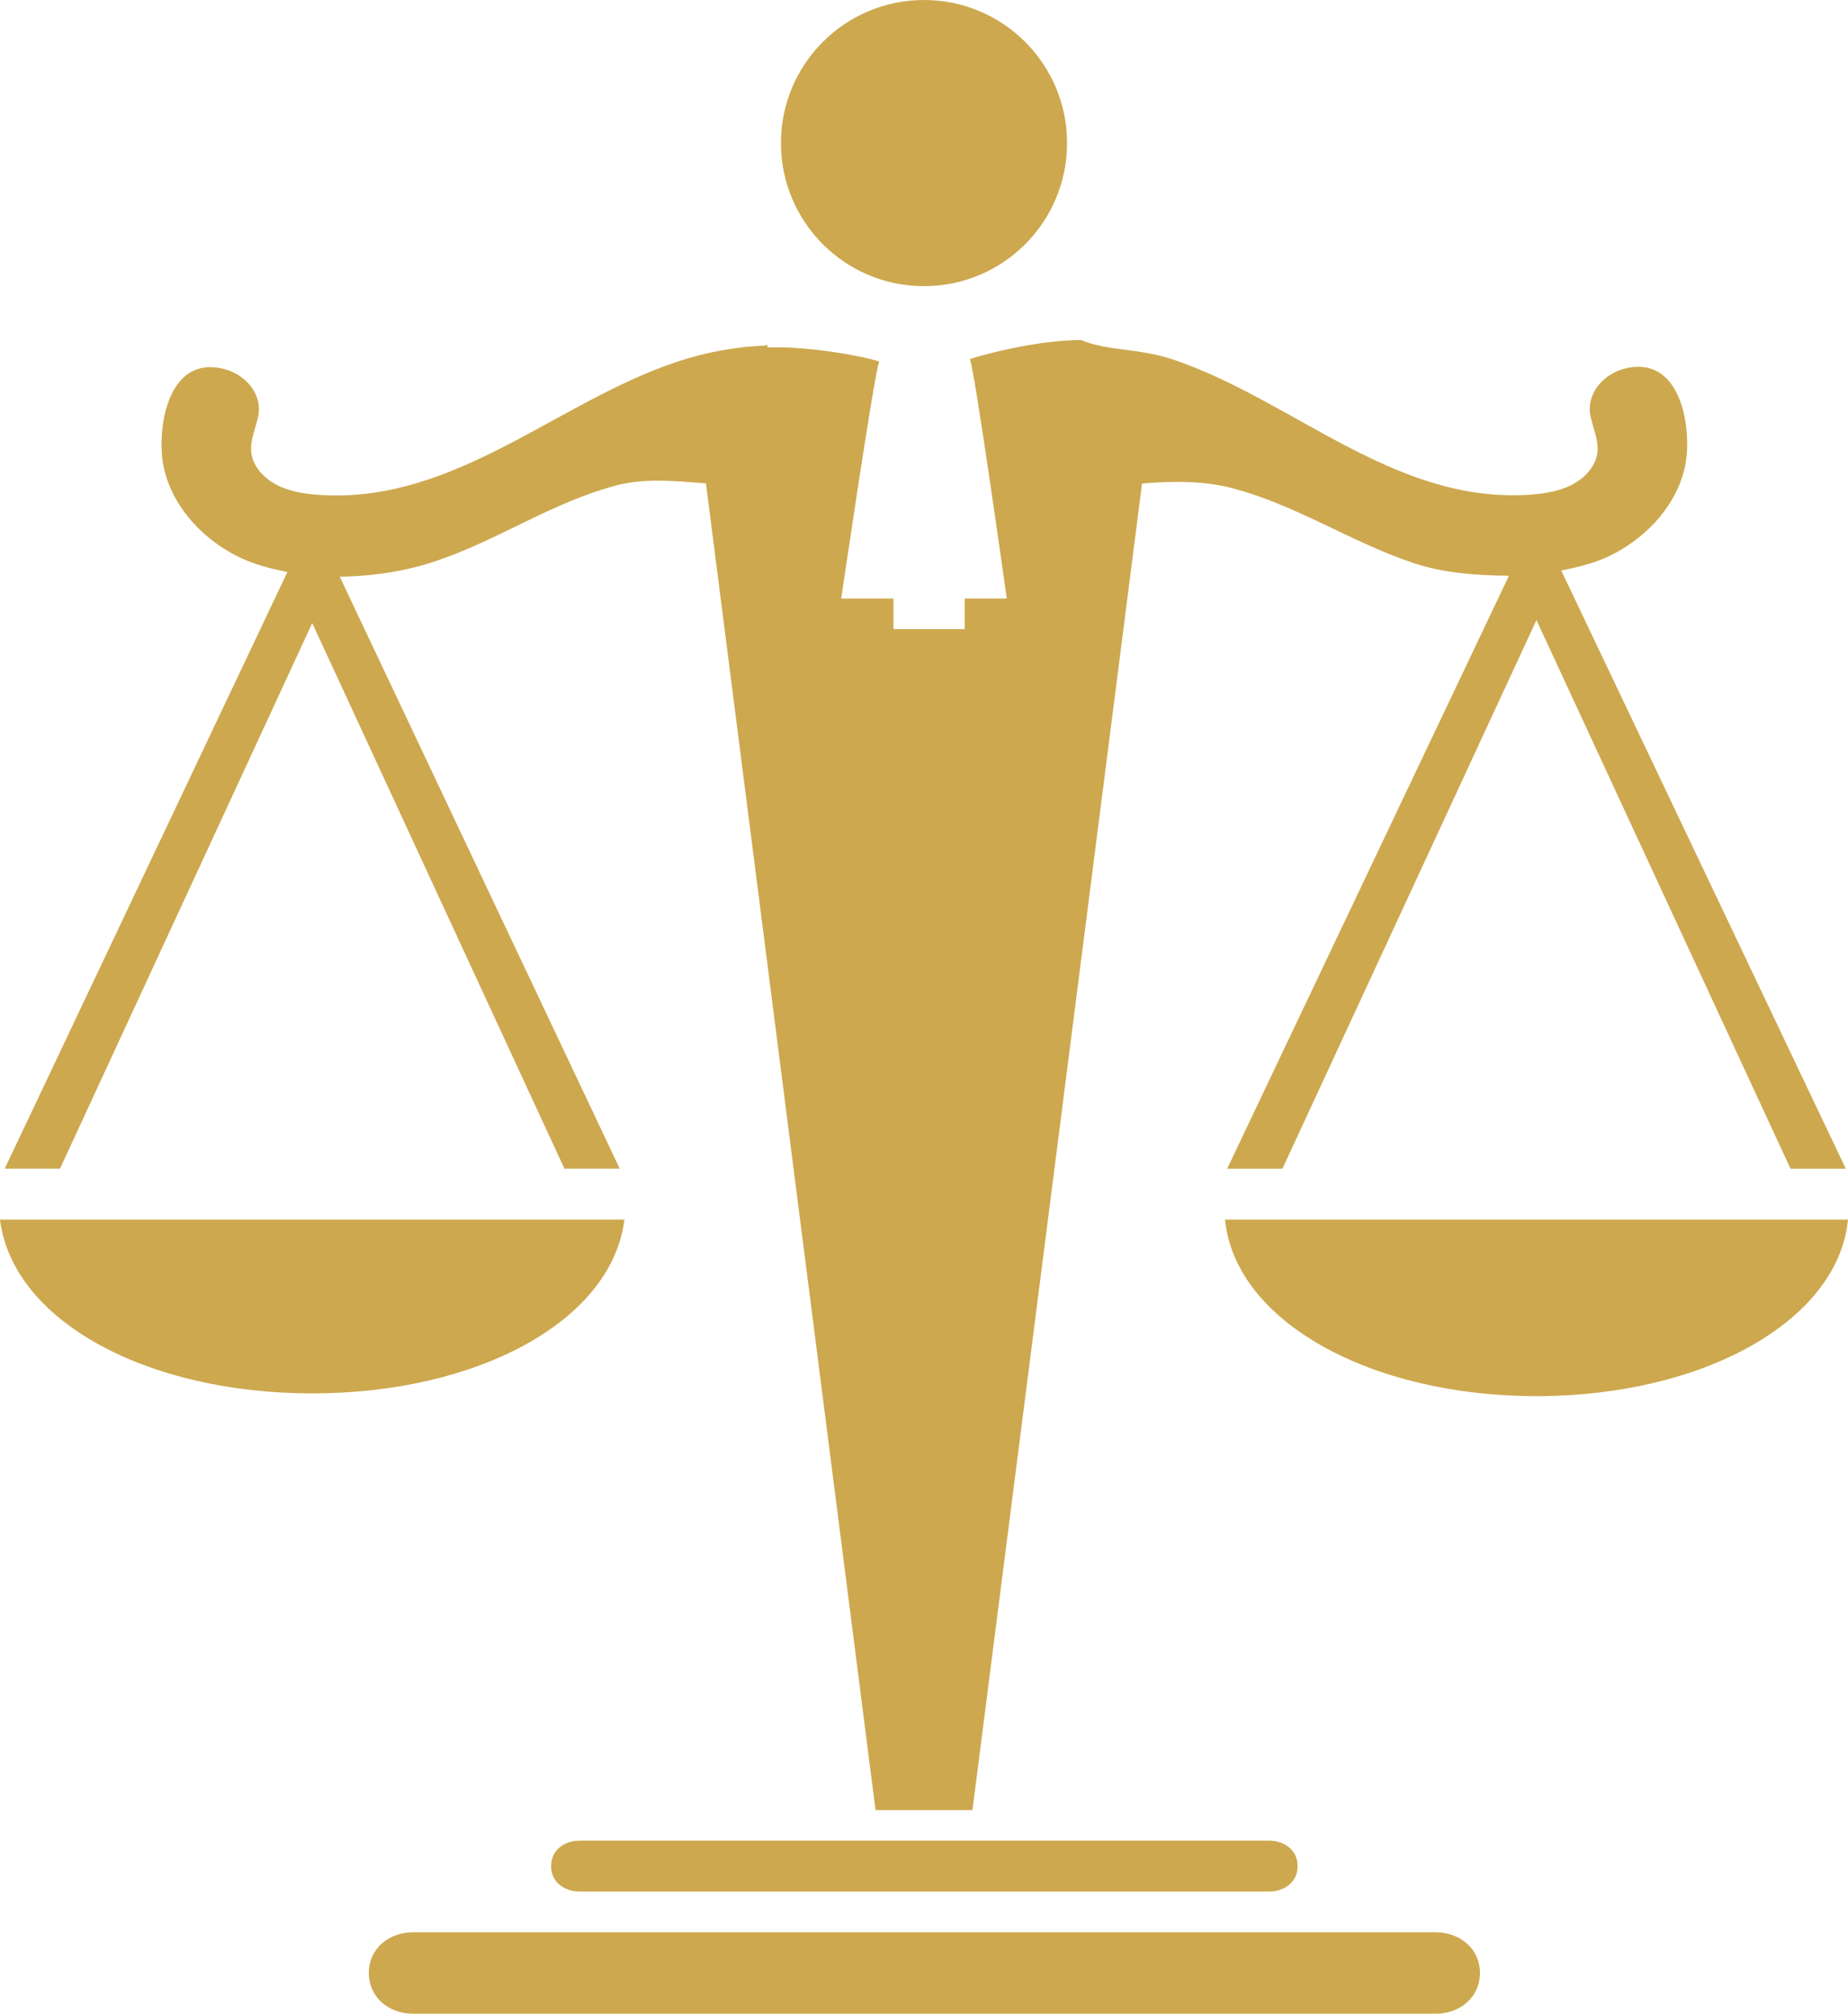 <svg version="1.1" id="图层_1" x="0px" y="0px" width="181.549px" height="197.789px" viewBox="0 0 181.549 197.789" enable-background="new 0 0 181.549 197.789" xml:space="preserve" xmlns="http://www.w3.org/2000/svg" xmlns:xlink="http://www.w3.org/1999/xlink" xmlns:xml="http://www.w3.org/XML/1998/namespace">
  <path fill="#CDA84F" d="M141.024,189.789H40.593c-2.397,0-4.359,1.601-4.359,4c0,2.398,1.962,4,4.359,4h100.434
	c2.398,0,4.361-1.602,4.361-4C145.388,191.389,143.425,189.789,141.024,189.789z M54.139,183.289c0,1.564,1.274,2.5,2.835,2.5
	h67.671c1.561,0,2.834-0.936,2.834-2.5c0-1.562-1.273-2.5-2.834-2.5H56.974C55.413,180.789,54.139,181.728,54.139,183.289z
	 M120.349,119.789c0.987,10,14.289,17.342,30.598,17.342c16.312,0,29.615-7.342,30.604-17.342H120.349z M61.345,119.789H0
	c1.252,10,14.489,17.071,30.671,17.071C46.852,136.861,60.092,129.789,61.345,119.789z M106.244,33.849
	c0,0.004-0.022,0.009-0.022,0.013c0.008,0,0.016,0,0.022,0C106.244,33.858,106.244,33.854,106.244,33.849z M5.892,114.789
	l24.782-53.589l24.778,53.589h5.432l-27.509-58.15c3.209-0.027,6.432-0.535,9.276-1.474c6.207-2.048,11.567-5.836,17.946-7.498
	c2.807-0.731,5.781-0.423,8.757-0.188l16.66,130.311h9.52l16.66-130.299c2.976-0.245,5.996-0.289,8.824,0.448
	c6.377,1.661,11.734,5.347,17.94,7.394c2.845,0.94,6.069,1.193,9.28,1.219l-27.68,58.239h5.428l24.957-53.887l24.959,53.887h5.429
	l-27.954-58.757c1.782-0.351,3.495-0.777,5.053-1.581c3.633-1.87,6.508-5.176,7.174-8.991c0.557-3.209-0.313-10.429-5.731-9.319
	c-2.36,0.484-4.089,2.561-3.618,4.755c0.254,1.175,0.811,2.338,0.678,3.53c-0.158,1.413-1.309,2.619-2.686,3.274
	c-1.374,0.655-2.959,0.846-4.51,0.918c-12.998,0.6-22.872-9.396-34.496-13.307c-3.391-1.141-6.398-0.811-9.021-1.913h0.002
	c-4.152,0-9.32,1.331-10.941,1.868c0.445,0.876,3.628,23.521,3.628,23.521h-4.134v3h-7v-3H82.64c0,0,3.29-22.403,3.736-23.281
	c-1.632-0.543-7.004-1.522-10.985-1.386c0.002-0.049,0.007-0.226,0.018-0.275c-0.066,0.049-0.129,0.039-0.193,0.089
	c-2.572,0.105-5.547,0.537-8.84,1.645c-11.629,3.911-21.5,13.658-34.496,13.058c-1.55-0.072-3.135-0.268-4.512-0.924
	c-1.377-0.655-2.524-1.86-2.682-3.273c-0.136-1.194,0.425-2.35,0.673-3.527c0.473-2.191-1.257-4.256-3.616-4.738
	c-5.421-1.114-6.287,6.136-5.728,9.345c0.661,3.814,3.537,7.178,7.171,9.05c1.56,0.801,3.271,1.262,5.049,1.611L0.462,114.789H5.892
	z M90.775,0c7.761,0,14.054,6.292,14.054,14.054c0,7.762-6.293,14.054-14.054,14.054c-7.762,0-14.054-6.292-14.054-14.054
	C76.721,6.292,83.013,0,90.775,0z" class="color c1"/>
</svg>